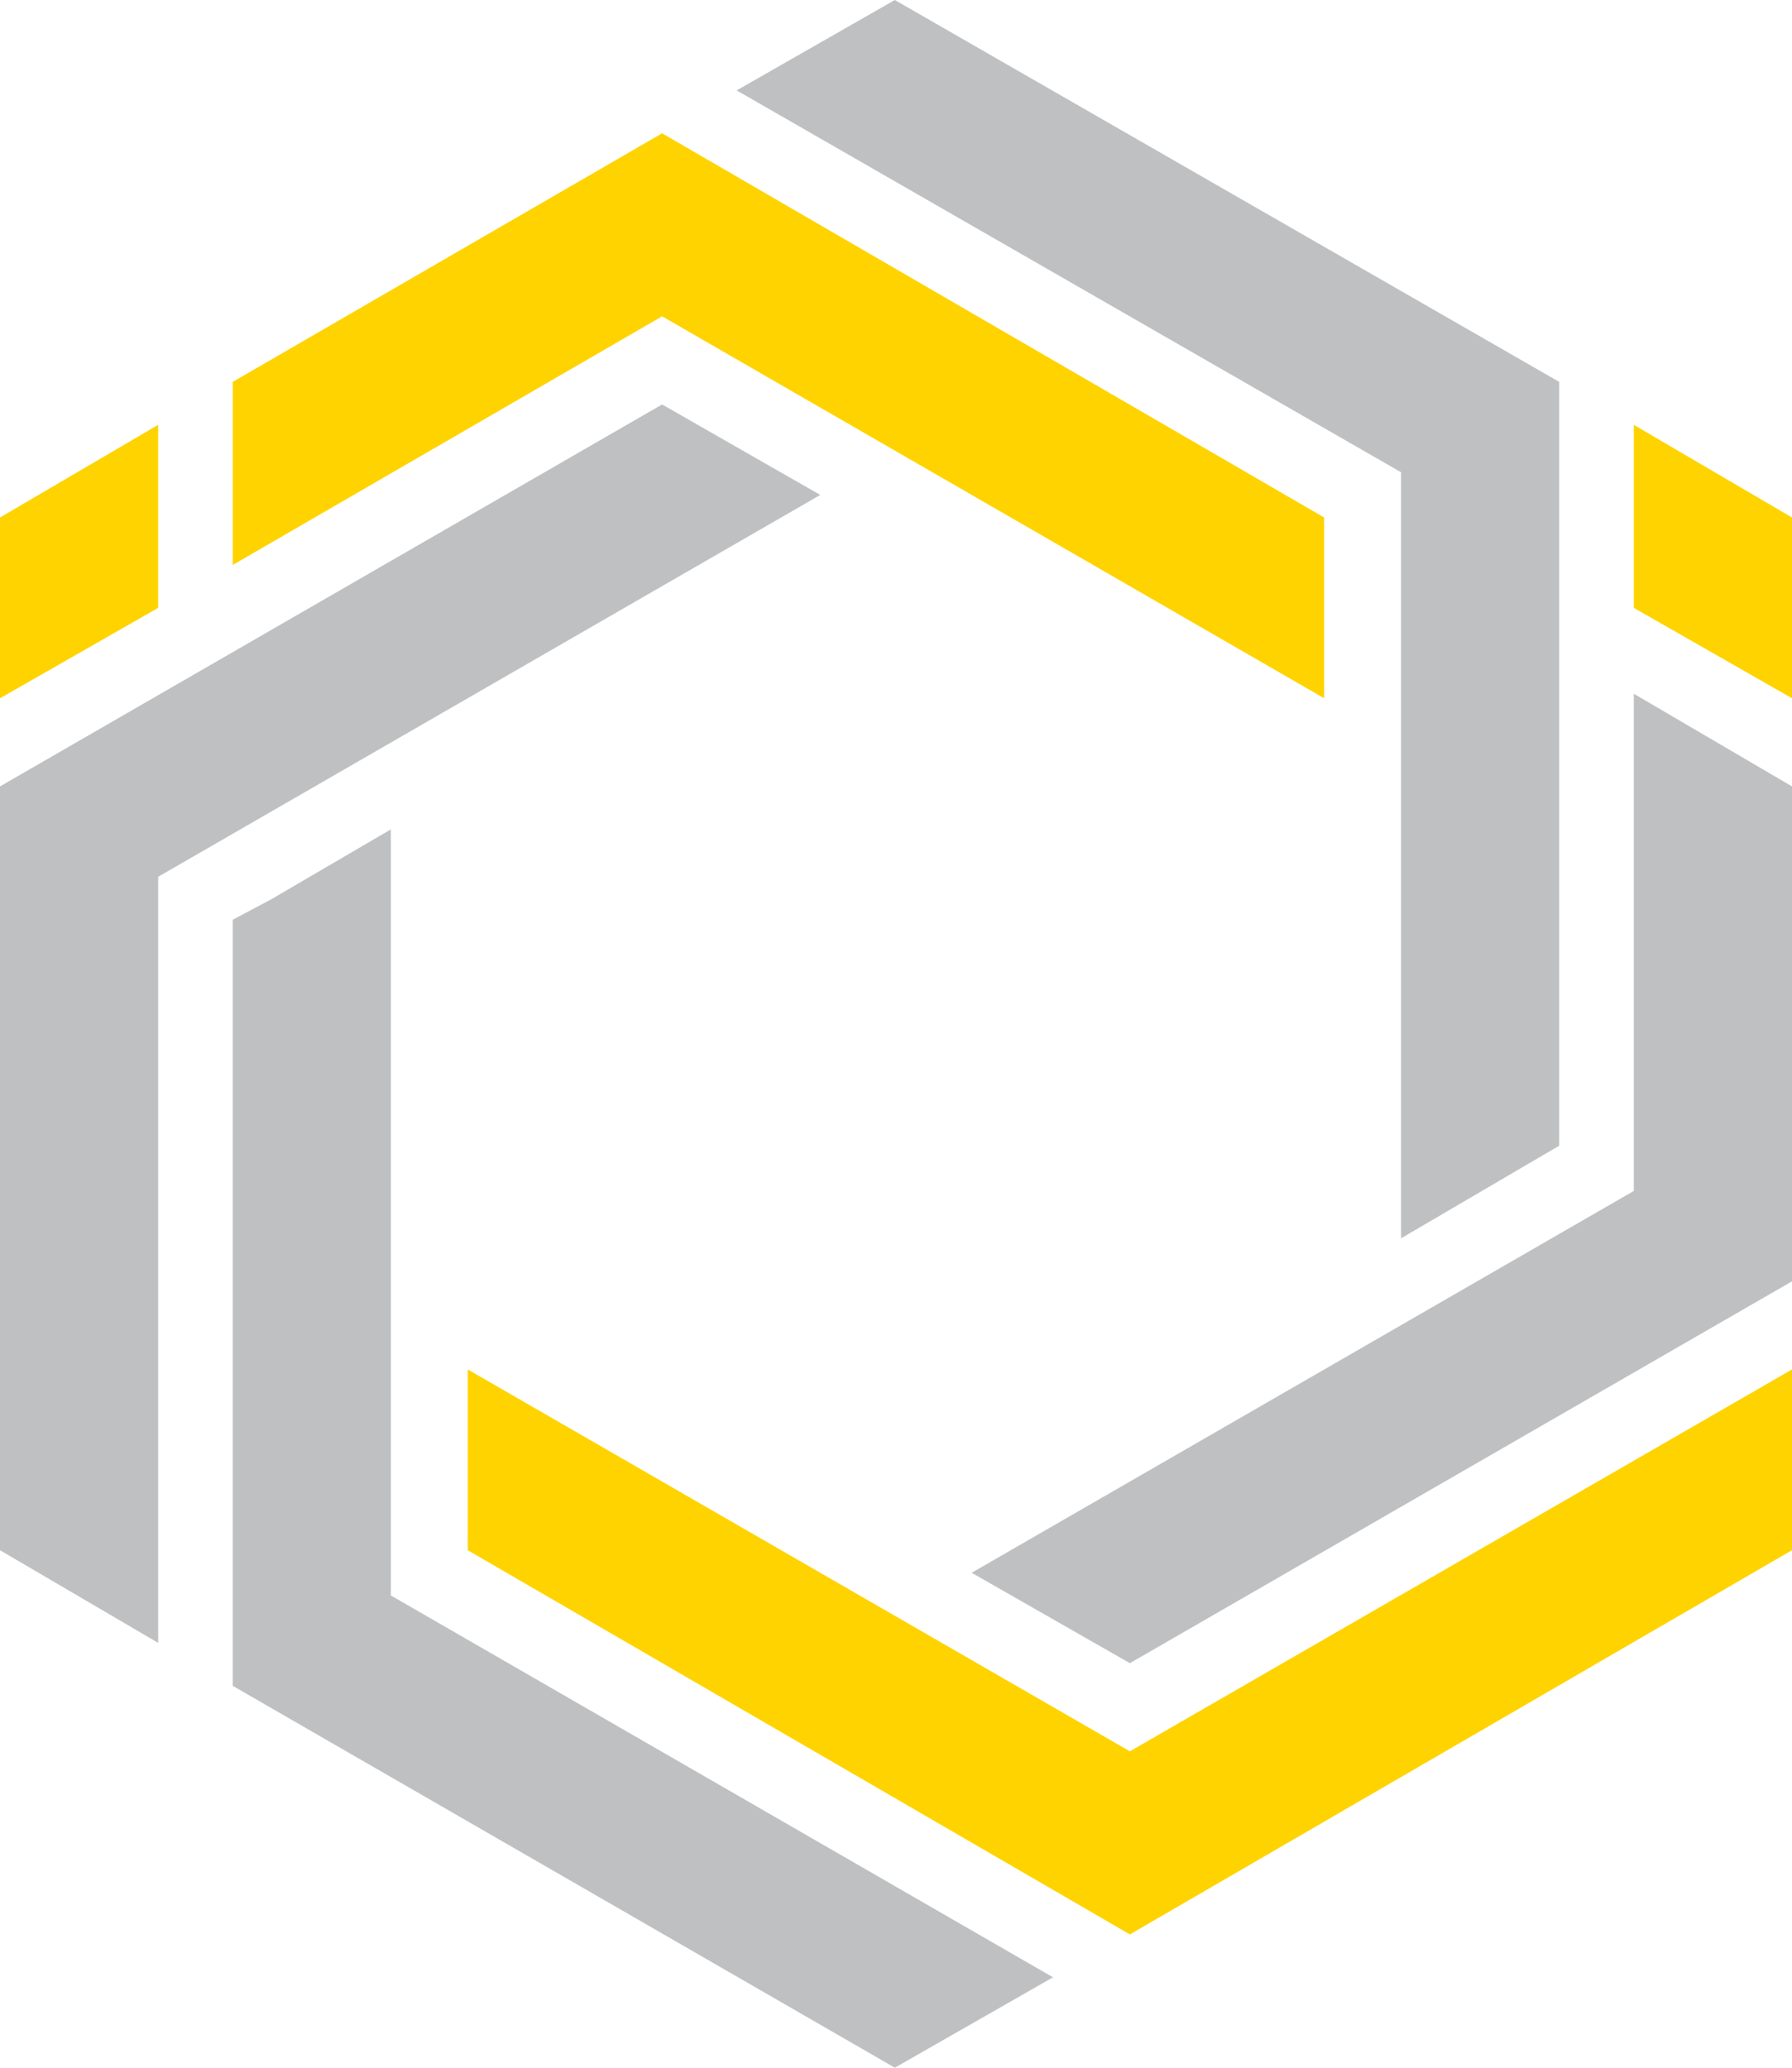 <?xml version="1.0" encoding="UTF-8"?>
<svg id="Capa_2" data-name="Capa 2" xmlns="http://www.w3.org/2000/svg" viewBox="0 0 531.86 613.68">
  <defs>
    <style>
      .cls-1 {
        fill: #ffd300;
      }

      .cls-1, .cls-2 {
        fill-rule: evenodd;
      }

      .cls-2 {
        fill: #bfc0c2;
      }
    </style>
  </defs>
  <g id="Layer_1" data-name="Layer 1">
    <g>
      <polygon class="cls-1" points="484.91 126.09 484.91 180.41 531.86 207.24 531.86 153.59 484.91 126.09"/>
      <polygon class="cls-1" points="196.51 93.88 69.07 167.68 69.07 113.34 196.51 39.56 393.01 153.59 393.01 207.24 196.51 93.88"/>
      <polygon class="cls-2" points="265.58 613.68 312.53 586.85 116.01 473.52 116.01 246.15 80.48 266.92 69.07 272.98 69.07 500.34 265.58 613.68"/>
      <polygon class="cls-2" points="484.91 205.9 484.91 353.46 288.39 466.79 335.34 493.62 531.86 380.29 531.86 233.4 484.91 205.9"/>
      <polygon class="cls-2" points="415.82 140.16 415.82 367.53 462.77 340.03 462.77 113.34 265.58 0 218.64 26.83 415.82 140.16"/>
      <polygon class="cls-2" points="196.51 120.04 0 233.4 0 460.09 46.94 487.59 46.94 260.22 243.45 146.89 196.51 120.04"/>
      <polygon class="cls-1" points="335.34 574.12 531.86 460.09 531.86 406.44 335.34 519.78 138.82 406.44 138.82 460.09 335.34 574.12"/>
      <polygon class="cls-1" points="46.94 180.41 0 207.24 0 153.59 46.94 126.09 46.94 180.41"/>
    </g>
  </g>
</svg>